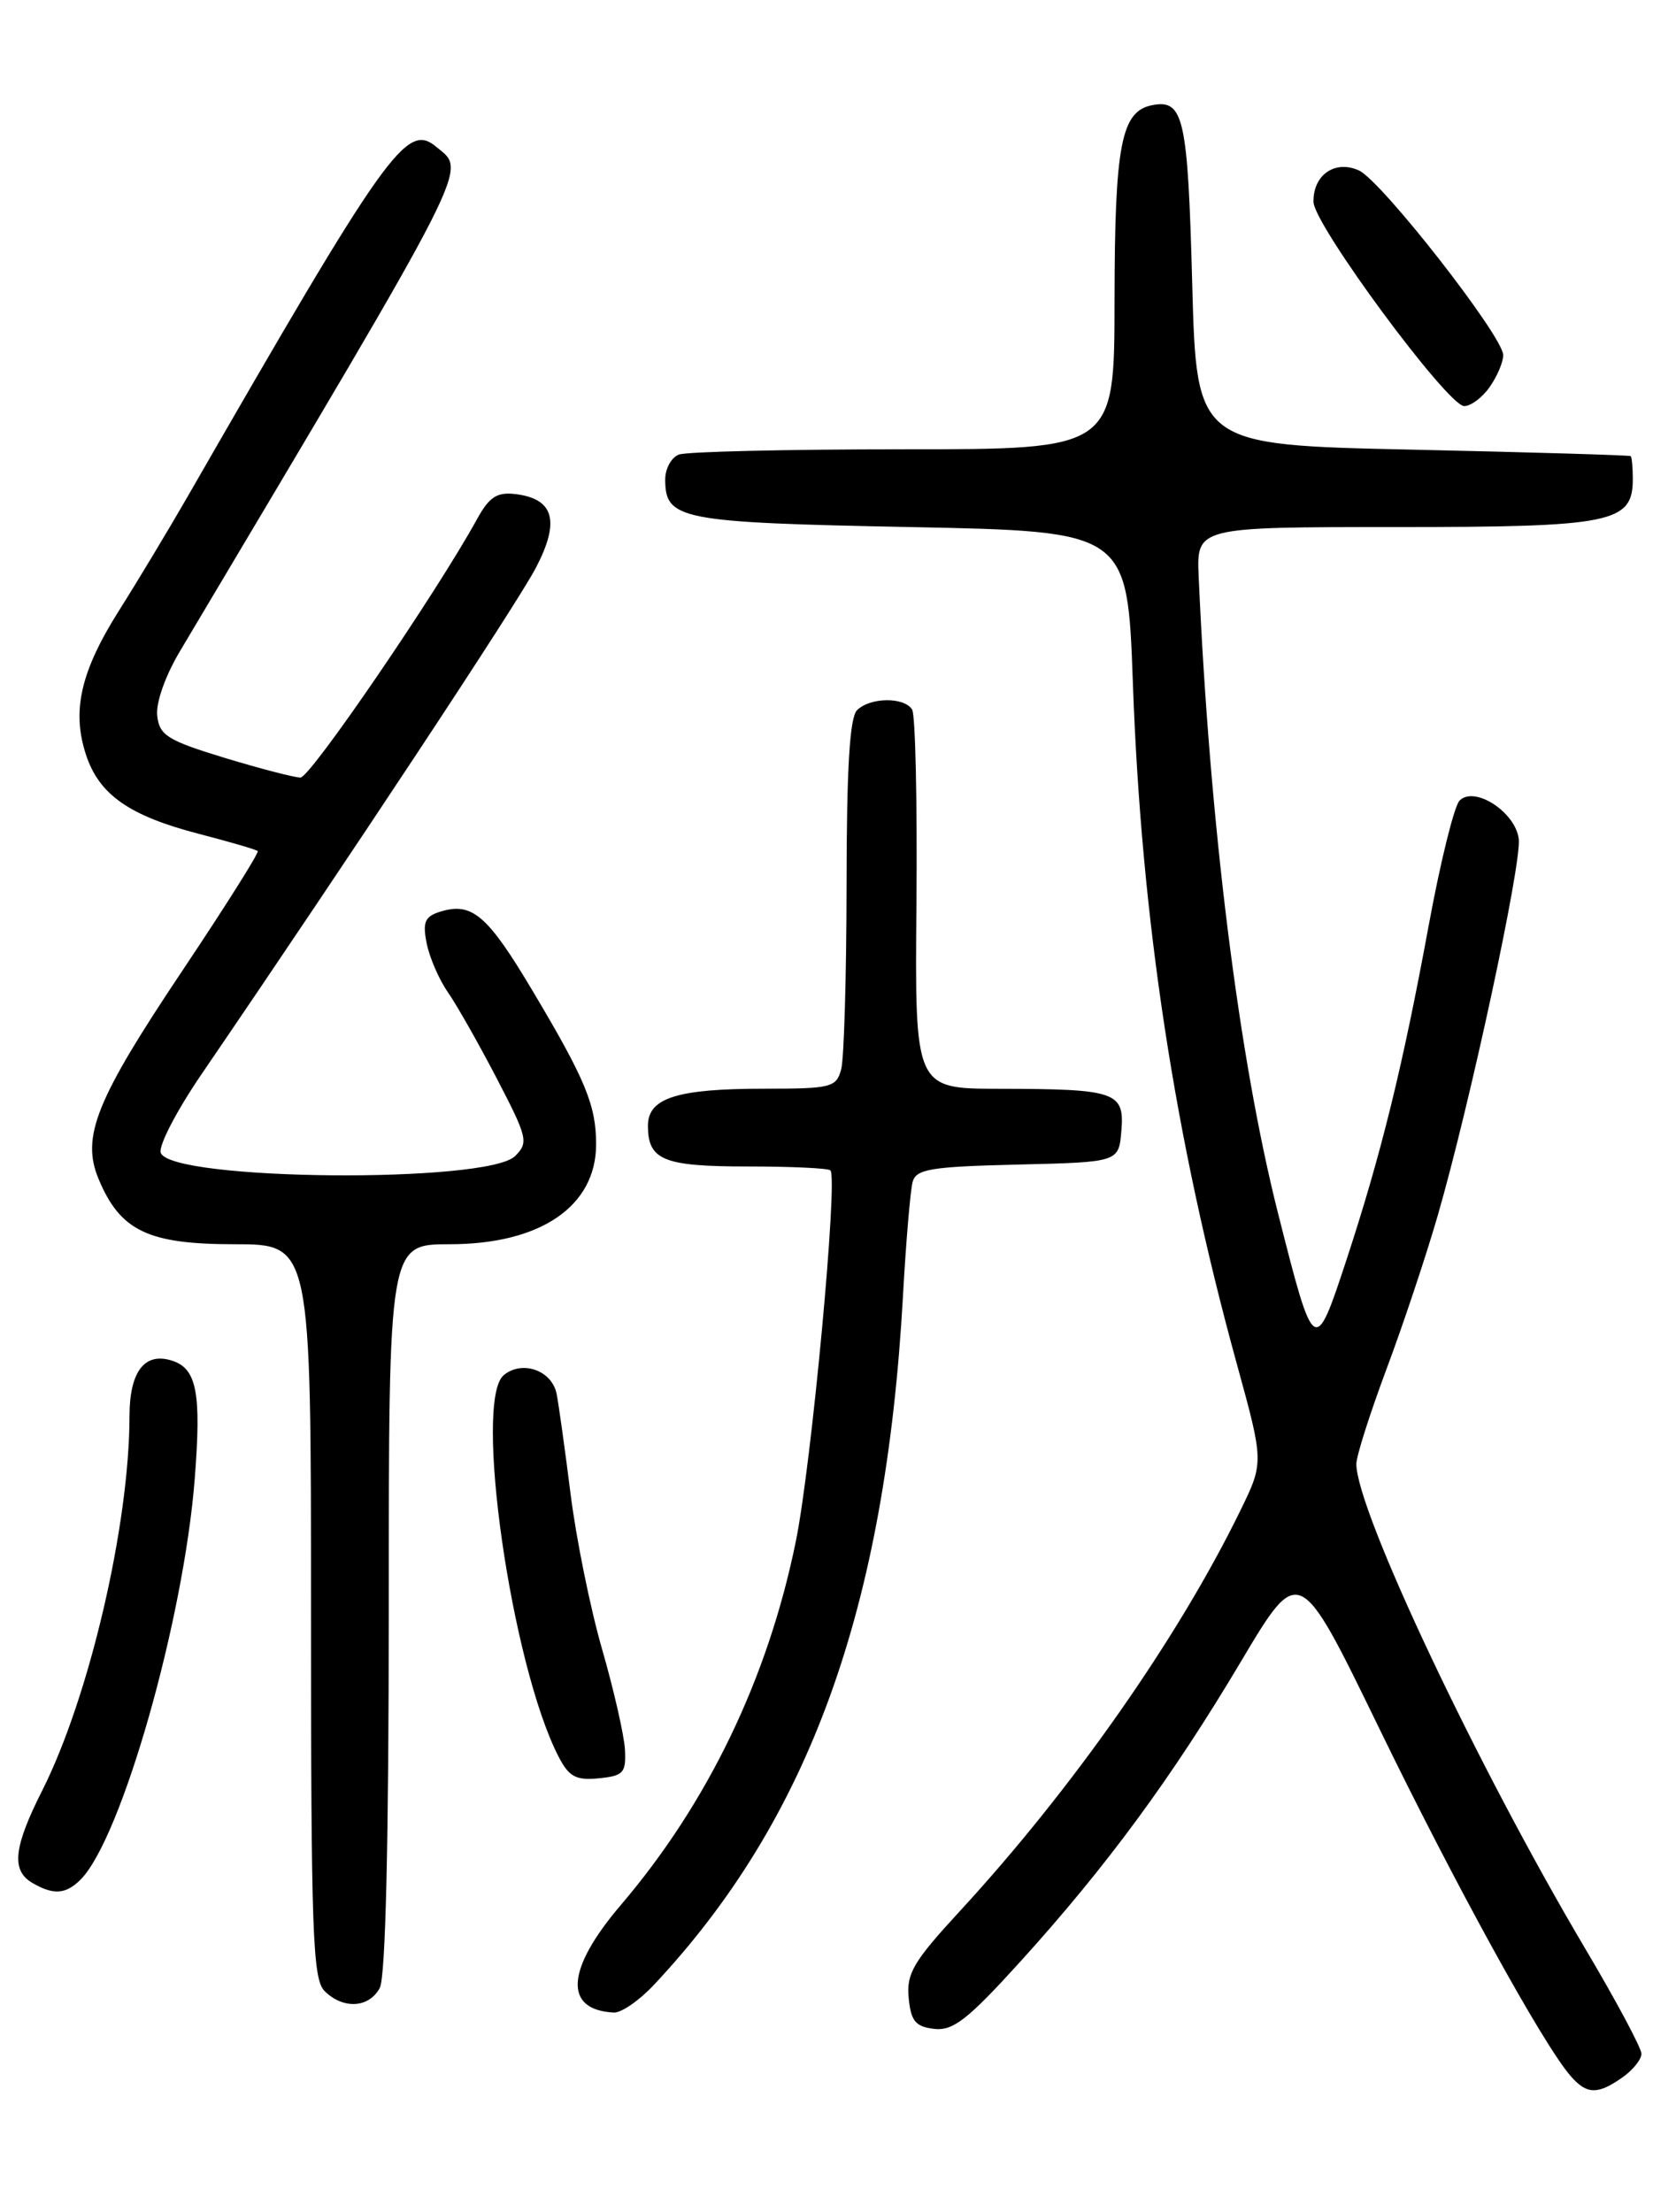 <?xml version="1.0" encoding="UTF-8" standalone="no"?>
<!DOCTYPE svg PUBLIC "-//W3C//DTD SVG 1.1//EN" "http://www.w3.org/Graphics/SVG/1.1/DTD/svg11.dtd" >
<svg xmlns="http://www.w3.org/2000/svg" xmlns:xlink="http://www.w3.org/1999/xlink" version="1.1" viewBox="0 0 194 256">
 <g >
 <path fill="currentColor"
d=" M 187.78 240.44 C 189.00 239.59 190.00 238.35 190.00 237.69 C 190.00 237.03 187.07 231.55 183.48 225.50 C 170.97 204.39 157.00 174.80 157.00 169.43 C 157.00 168.52 158.56 163.62 160.46 158.53 C 162.37 153.44 165.04 145.44 166.40 140.75 C 170.13 127.87 176.14 99.98 175.80 97.10 C 175.43 94.00 170.69 90.91 168.95 92.65 C 168.33 93.27 166.72 99.78 165.37 107.13 C 162.36 123.47 159.87 133.60 155.83 145.89 C 152.18 156.98 152.11 156.92 147.93 140.40 C 143.38 122.38 140.02 95.42 138.75 66.75 C 138.50 61.00 138.50 61.00 161.53 61.00 C 186.63 61.00 189.00 60.52 189.00 55.44 C 189.00 54.10 188.89 52.91 188.75 52.79 C 188.61 52.68 177.25 52.34 163.50 52.04 C 138.50 51.50 138.50 51.50 138.00 32.80 C 137.49 13.61 137.01 11.47 133.38 12.17 C 129.78 12.86 129.03 16.71 129.01 34.75 C 129.00 52.00 129.00 52.00 104.58 52.00 C 91.15 52.00 79.45 52.27 78.58 52.61 C 77.71 52.94 77.00 54.24 77.00 55.48 C 77.00 60.15 78.65 60.47 105.40 61.00 C 130.50 61.50 130.50 61.50 131.13 79.00 C 132.11 106.47 135.96 131.69 143.17 157.87 C 146.30 169.25 146.30 169.25 143.55 174.87 C 136.38 189.56 124.11 207.07 111.07 221.22 C 105.73 227.01 104.91 228.40 105.18 231.22 C 105.44 233.92 105.97 234.55 108.13 234.81 C 110.32 235.06 112.01 233.74 118.08 227.05 C 128.05 216.06 135.66 205.72 143.65 192.28 C 150.38 180.97 150.38 180.97 159.56 199.85 C 168.37 218.00 178.59 236.57 181.79 240.25 C 183.66 242.41 184.92 242.45 187.78 240.44 Z  M 75.66 229.75 C 93.67 210.58 102.50 186.17 104.52 150.00 C 104.87 143.68 105.38 137.73 105.64 136.78 C 106.05 135.30 107.75 135.02 117.81 134.78 C 129.50 134.50 129.50 134.50 129.80 130.88 C 130.18 126.37 129.20 126.03 115.69 126.01 C 105.89 126.00 105.89 126.00 106.08 104.62 C 106.18 92.87 105.96 82.74 105.58 82.12 C 104.66 80.64 100.71 80.69 99.20 82.20 C 98.35 83.05 98.00 88.98 97.99 102.45 C 97.98 112.93 97.70 122.51 97.37 123.75 C 96.81 125.85 96.23 126.00 88.45 126.00 C 78.36 126.00 75.00 127.07 75.00 130.28 C 75.00 134.27 76.79 135.00 86.53 135.00 C 91.56 135.00 95.87 135.20 96.12 135.45 C 97.02 136.35 93.93 169.57 92.11 178.43 C 88.88 194.24 81.95 208.64 71.89 220.44 C 65.51 227.91 65.19 232.62 71.05 232.92 C 71.91 232.96 73.98 231.54 75.66 229.75 Z  M 43.96 230.07 C 44.63 228.82 45.00 213.15 45.00 186.07 C 45.00 144.00 45.00 144.00 52.05 144.00 C 62.57 144.00 69.00 139.61 69.00 132.43 C 69.00 127.93 67.77 124.95 61.70 114.76 C 56.41 105.86 54.63 104.35 50.90 105.53 C 49.17 106.08 48.90 106.74 49.39 109.18 C 49.72 110.83 50.82 113.37 51.84 114.83 C 52.86 116.30 55.41 120.79 57.50 124.81 C 61.06 131.65 61.20 132.23 59.63 133.79 C 56.44 136.99 19.85 136.66 18.61 133.43 C 18.31 132.65 20.45 128.53 23.37 124.26 C 40.61 99.00 59.87 69.84 62.01 65.75 C 64.86 60.31 64.14 57.72 59.64 57.18 C 57.53 56.93 56.63 57.52 55.24 60.04 C 50.59 68.52 35.92 90.00 34.78 89.99 C 34.08 89.99 30.12 88.96 26.00 87.71 C 19.41 85.70 18.46 85.11 18.20 82.86 C 18.02 81.37 19.11 78.26 20.81 75.40 C 55.19 17.63 54.02 19.93 50.48 16.98 C 47.05 14.14 44.82 17.29 21.70 57.50 C 19.48 61.35 15.93 67.26 13.79 70.64 C 9.33 77.70 8.28 82.28 9.96 87.37 C 11.48 91.98 14.98 94.42 23.04 96.51 C 26.59 97.43 29.65 98.32 29.83 98.50 C 30.01 98.68 26.11 104.86 21.17 112.25 C 11.09 127.31 9.37 131.57 11.42 136.47 C 13.92 142.46 17.15 144.00 27.13 144.00 C 36.00 144.00 36.00 144.00 36.00 186.43 C 36.00 223.67 36.19 229.05 37.57 230.43 C 39.72 232.57 42.71 232.40 43.96 230.07 Z  M 9.32 217.54 C 14.05 212.81 21.26 187.50 22.54 171.16 C 23.32 161.18 22.78 158.38 19.90 157.47 C 16.74 156.46 15.00 158.73 14.99 163.87 C 14.98 176.50 10.33 196.42 4.89 207.22 C 1.56 213.81 1.28 216.48 3.75 217.92 C 6.18 219.34 7.62 219.24 9.32 217.54 Z  M 72.34 202.50 C 72.25 200.85 71.06 195.61 69.69 190.86 C 68.32 186.11 66.68 178.01 66.04 172.86 C 65.39 167.71 64.67 162.52 64.43 161.32 C 63.89 158.60 60.45 157.38 58.31 159.15 C 54.79 162.08 59.20 192.75 64.66 203.31 C 65.86 205.63 66.66 206.07 69.31 205.81 C 72.16 205.53 72.48 205.18 72.34 202.50 Z  M 172.44 44.78 C 173.30 43.56 174.00 41.90 174.00 41.10 C 174.00 38.95 159.91 20.91 157.30 19.73 C 154.54 18.47 151.98 20.24 152.04 23.37 C 152.08 26.02 167.57 47.00 169.49 47.00 C 170.26 47.00 171.59 46.00 172.44 44.78 Z "/>
</g>
</svg>